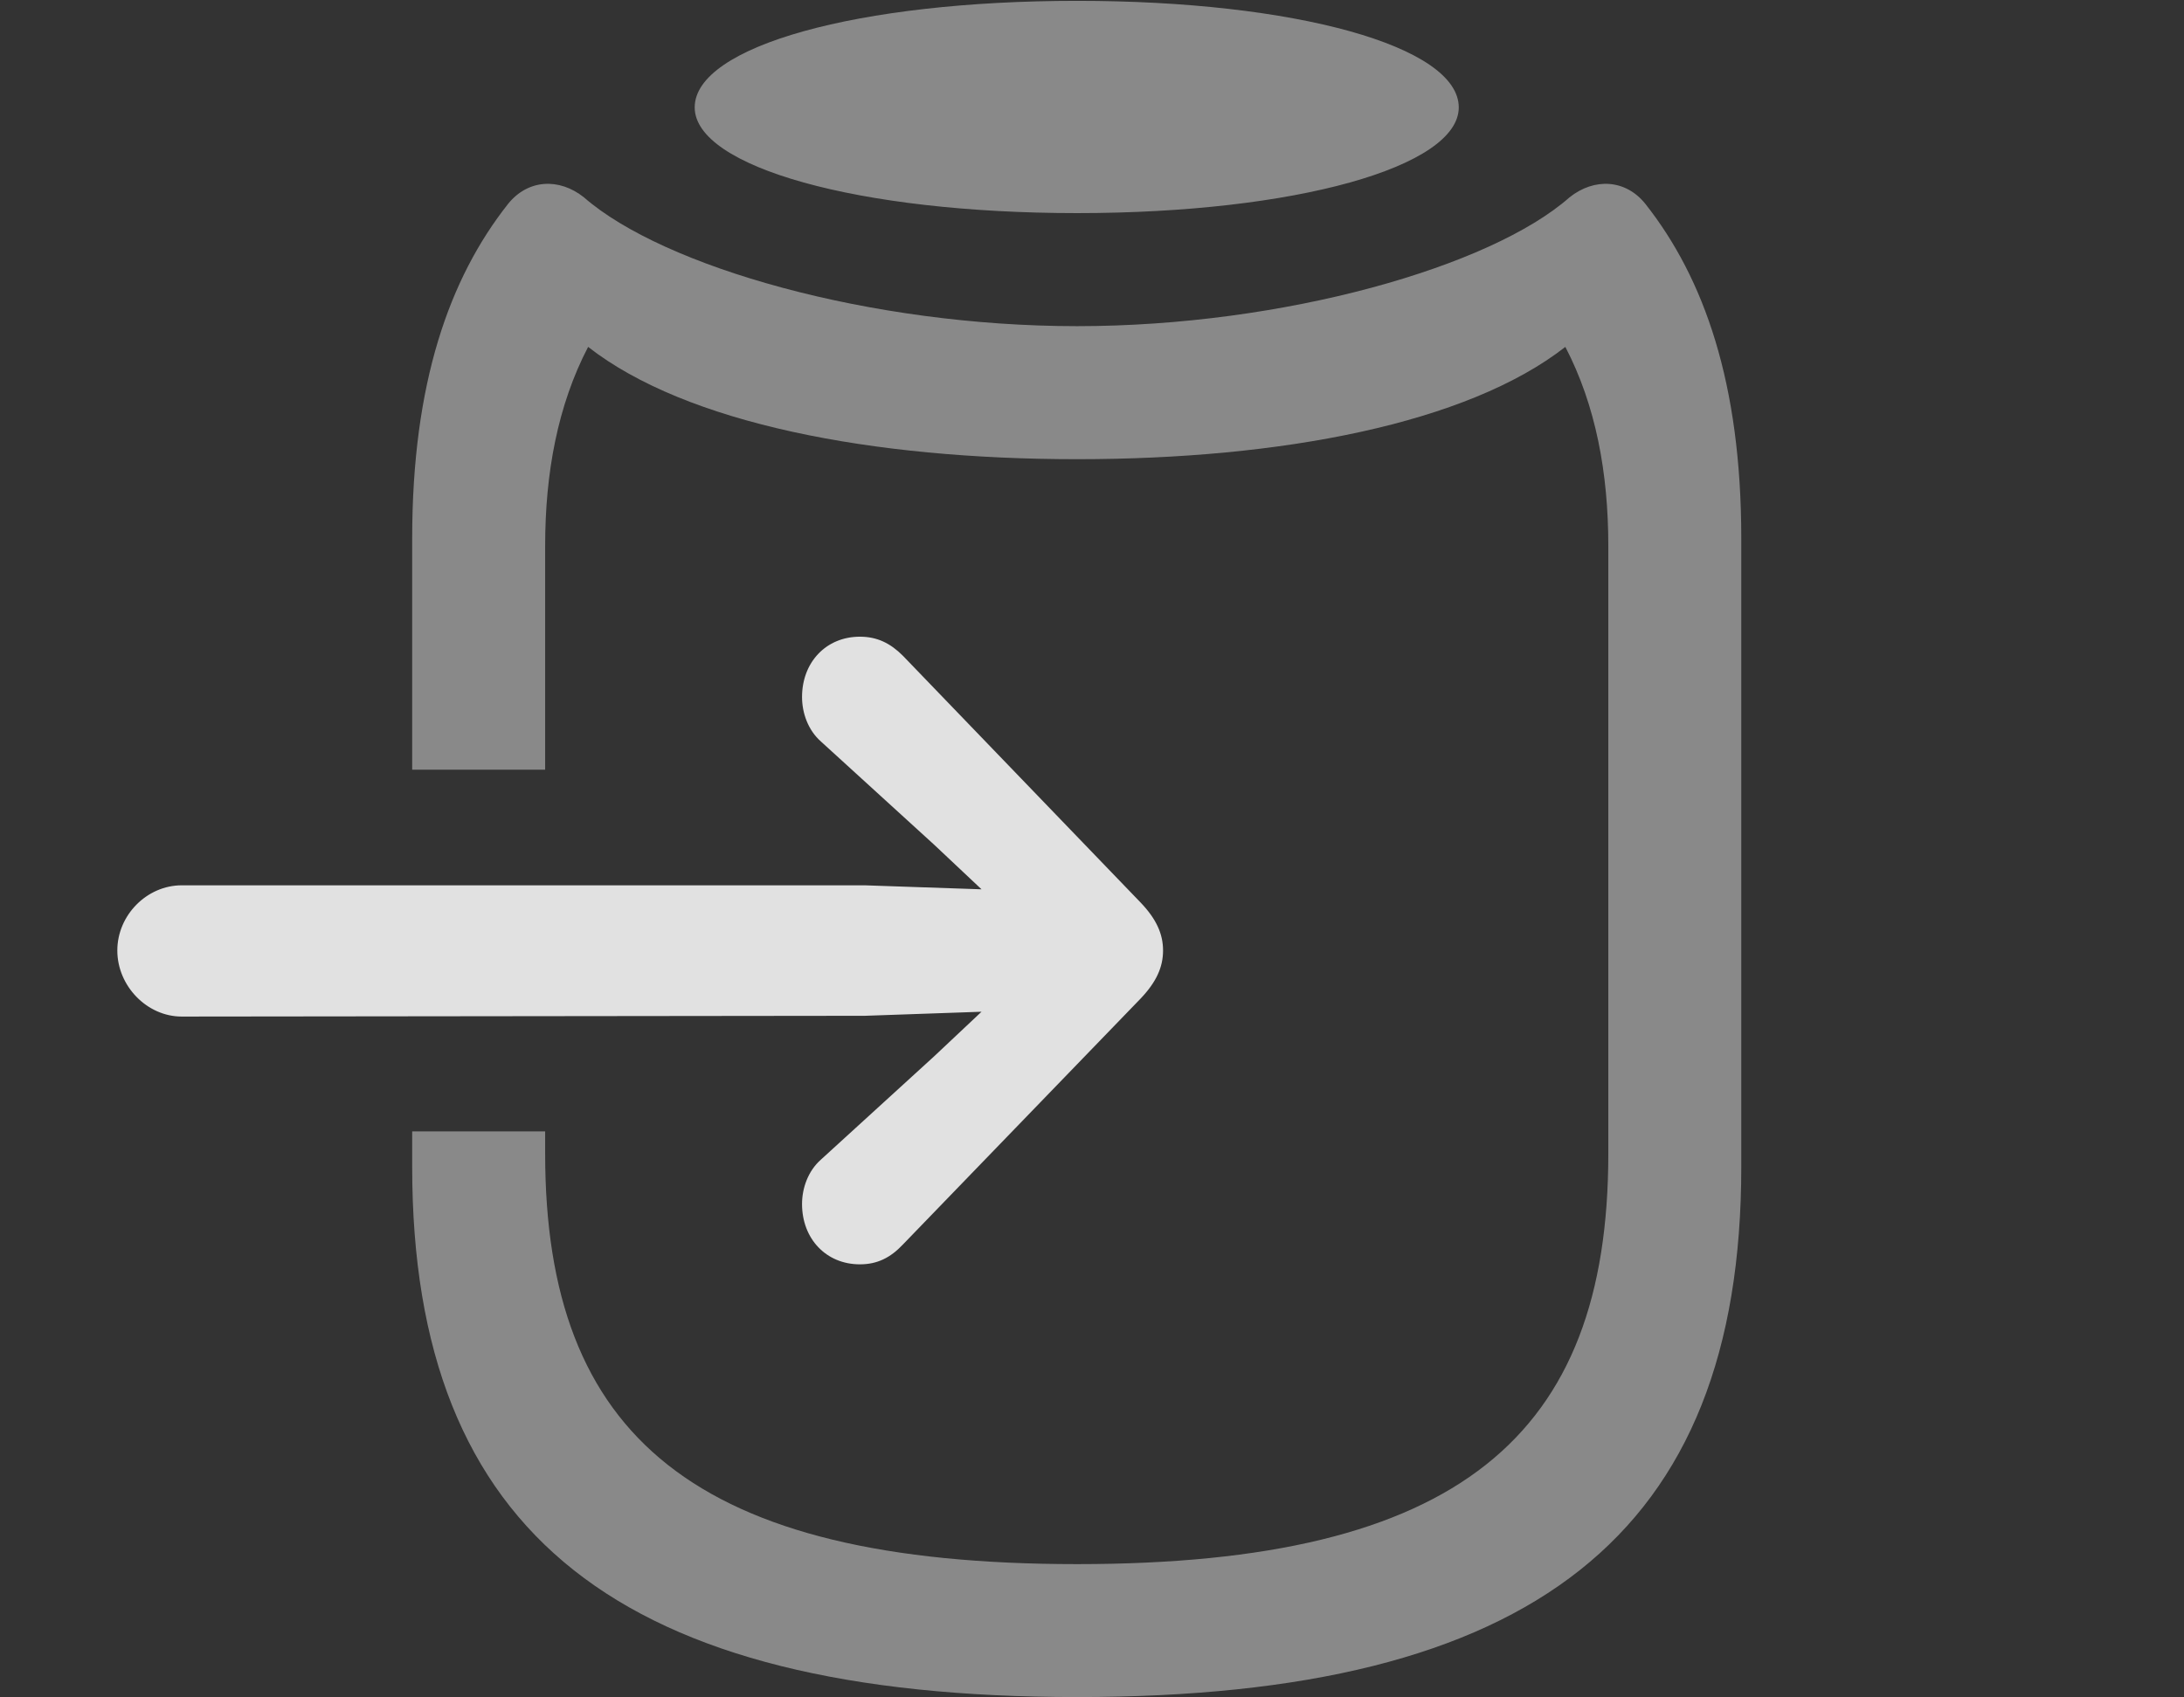 <?xml version="1.0" encoding="UTF-8"?>
<!--Generator: Apple Native CoreSVG 341-->
<!DOCTYPE svg
PUBLIC "-//W3C//DTD SVG 1.1//EN"
       "http://www.w3.org/Graphics/SVG/1.1/DTD/svg11.dtd">
<svg version="1.1" xmlns="http://www.w3.org/2000/svg" xmlns:xlink="http://www.w3.org/1999/xlink" viewBox="0 0 25.82 20.068">
 <rect x="0" y="0" width="25.82" height="20.068" fill="#333333" stroke="none"/>
 <g>
  <rect height="20.068" opacity="0" width="25.82" x="0" y="0"/>
  <path d="M19.453 2.412C20.146 3.291 20.586 4.531 20.586 6.367L20.586 13.799C20.586 18.154 18.115 20.068 12.734 20.068C7.344 20.068 4.873 18.154 4.873 13.799L4.873 13.379L6.445 13.379L6.445 13.643C6.445 16.982 8.213 18.496 12.734 18.496C17.246 18.496 19.014 16.982 19.014 13.643L19.014 6.455C19.014 5.596 18.867 4.795 18.506 4.102C17.344 5.01 15.146 5.43 12.734 5.43C10.312 5.43 8.115 5.01 6.953 4.102C6.592 4.795 6.445 5.596 6.445 6.455L6.445 9.102L4.873 9.102L4.873 6.367C4.873 4.531 5.312 3.291 6.006 2.412C6.24 2.119 6.611 2.1 6.904 2.334C7.842 3.154 10.283 3.857 12.734 3.857C15.176 3.857 17.627 3.154 18.555 2.334C18.848 2.1 19.219 2.119 19.453 2.412ZM17.246 1.27C17.246 1.973 15.312 2.52 12.734 2.52C10.146 2.52 8.213 1.973 8.213 1.27C8.213 0.547 10.146 0.01 12.734 0.01C15.312 0.01 17.246 0.547 17.246 1.27Z" fill="white" fill-opacity="0.425"/>
  <path d="M12.373 11.24L11.045 12.49L9.707 13.711C9.551 13.848 9.482 14.053 9.482 14.238C9.482 14.648 9.766 14.951 10.166 14.951C10.371 14.951 10.527 14.873 10.674 14.717L13.486 11.807C13.672 11.611 13.75 11.435 13.75 11.24C13.75 11.045 13.672 10.869 13.486 10.674L10.674 7.754C10.527 7.607 10.371 7.529 10.166 7.529C9.766 7.529 9.482 7.832 9.482 8.242C9.482 8.428 9.551 8.633 9.707 8.77L11.045 9.99ZM1.387 11.24C1.387 11.66 1.738 12.021 2.148 12.021L10.225 12.012L12.207 11.943C12.598 11.934 12.91 11.631 12.91 11.24C12.91 10.85 12.598 10.547 12.207 10.537L10.225 10.469L2.148 10.469C1.738 10.469 1.387 10.82 1.387 11.24Z" fill="white" fill-opacity="0.85"/>
 </g>
</svg>
